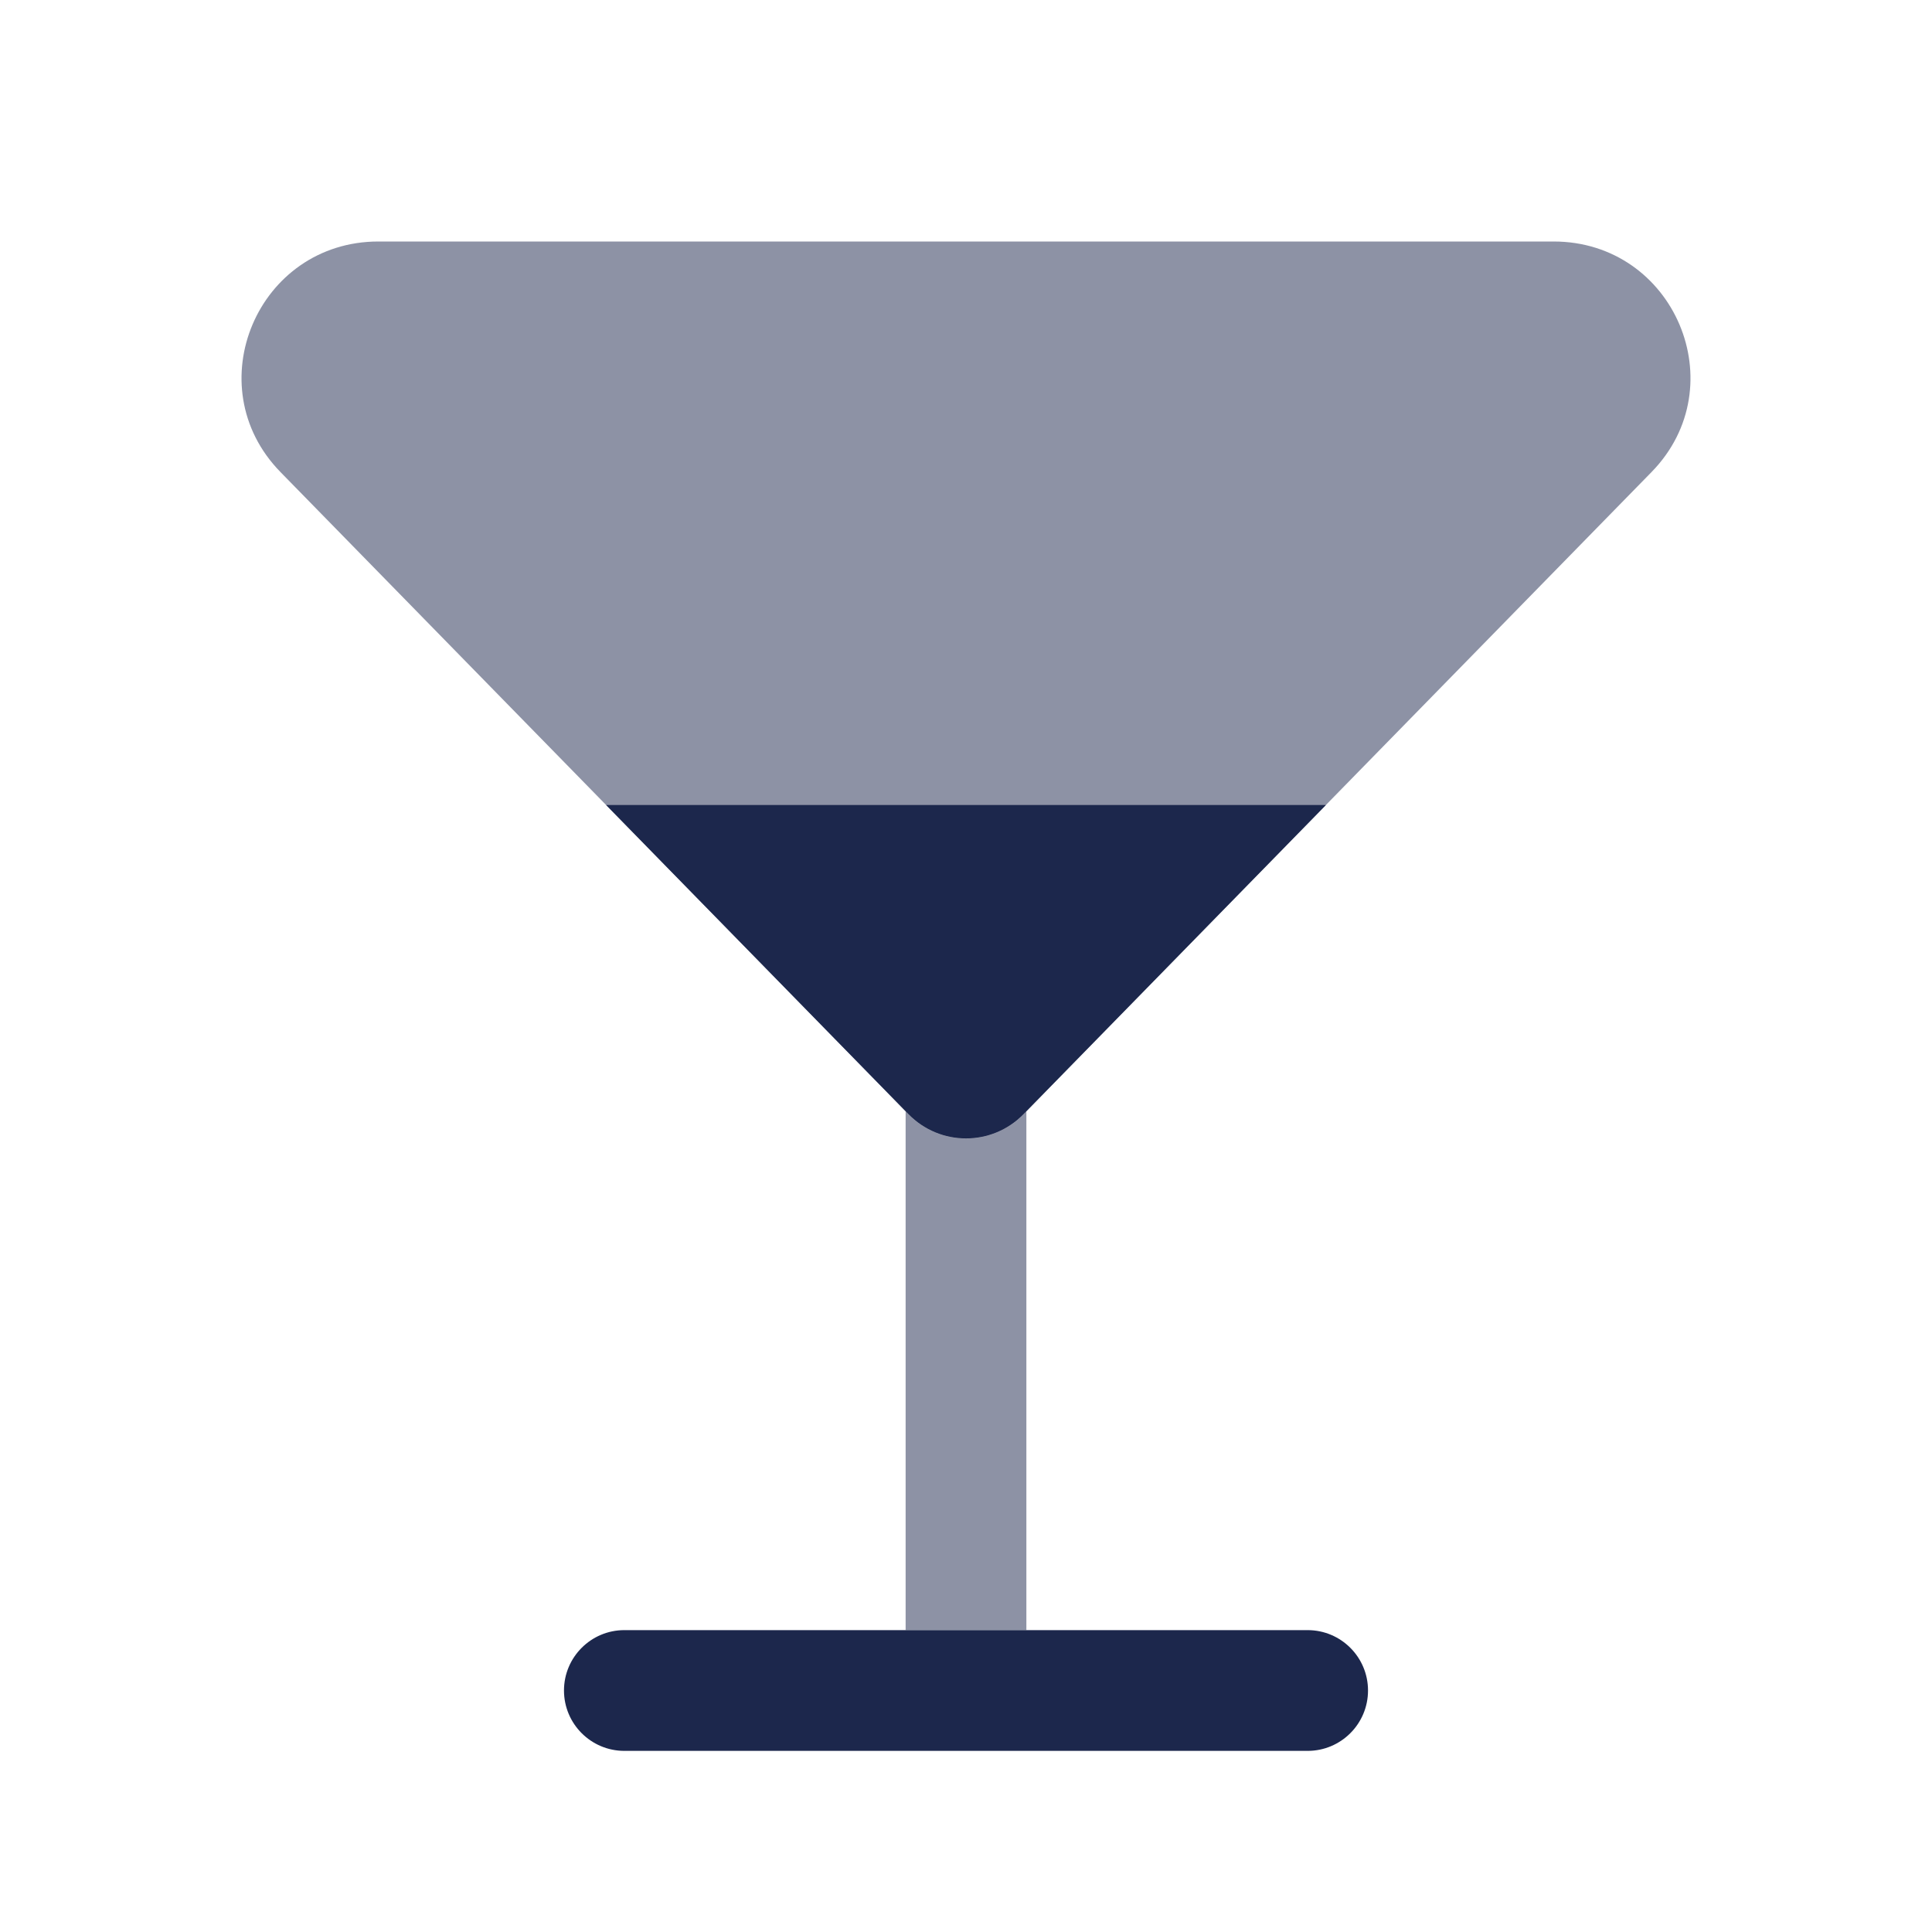 <svg width="24" height="24" viewBox="0 0 24 24" fill="none" xmlns="http://www.w3.org/2000/svg">
<path opacity="0.5" d="M19.299 3H4.701C3.2 3 2.438 4.794 3.484 5.864L11.285 13.84C11.677 14.242 12.323 14.242 12.715 13.84L20.516 5.864C21.562 4.794 20.8 3 19.299 3Z" fill="#1C274C"/>
<path fill-rule="evenodd" clip-rule="evenodd" d="M7.006 21C7.006 20.586 7.342 20.25 7.756 20.25H16.244C16.658 20.25 16.994 20.586 16.994 21C16.994 21.414 16.658 21.75 16.244 21.75H7.756C7.342 21.75 7.006 21.414 7.006 21Z" fill="#1C274C"/>
<path d="M11.285 13.84C11.678 14.242 12.323 14.242 12.715 13.84L16.471 10H7.529L11.285 13.84Z" fill="#1C274C"/>
<path opacity="0.5" d="M11.285 13.841C11.678 14.242 12.323 14.242 12.715 13.841L12.75 13.805V20.25H11.25V13.804L11.285 13.841Z" fill="#1C274C"/>
</svg>
